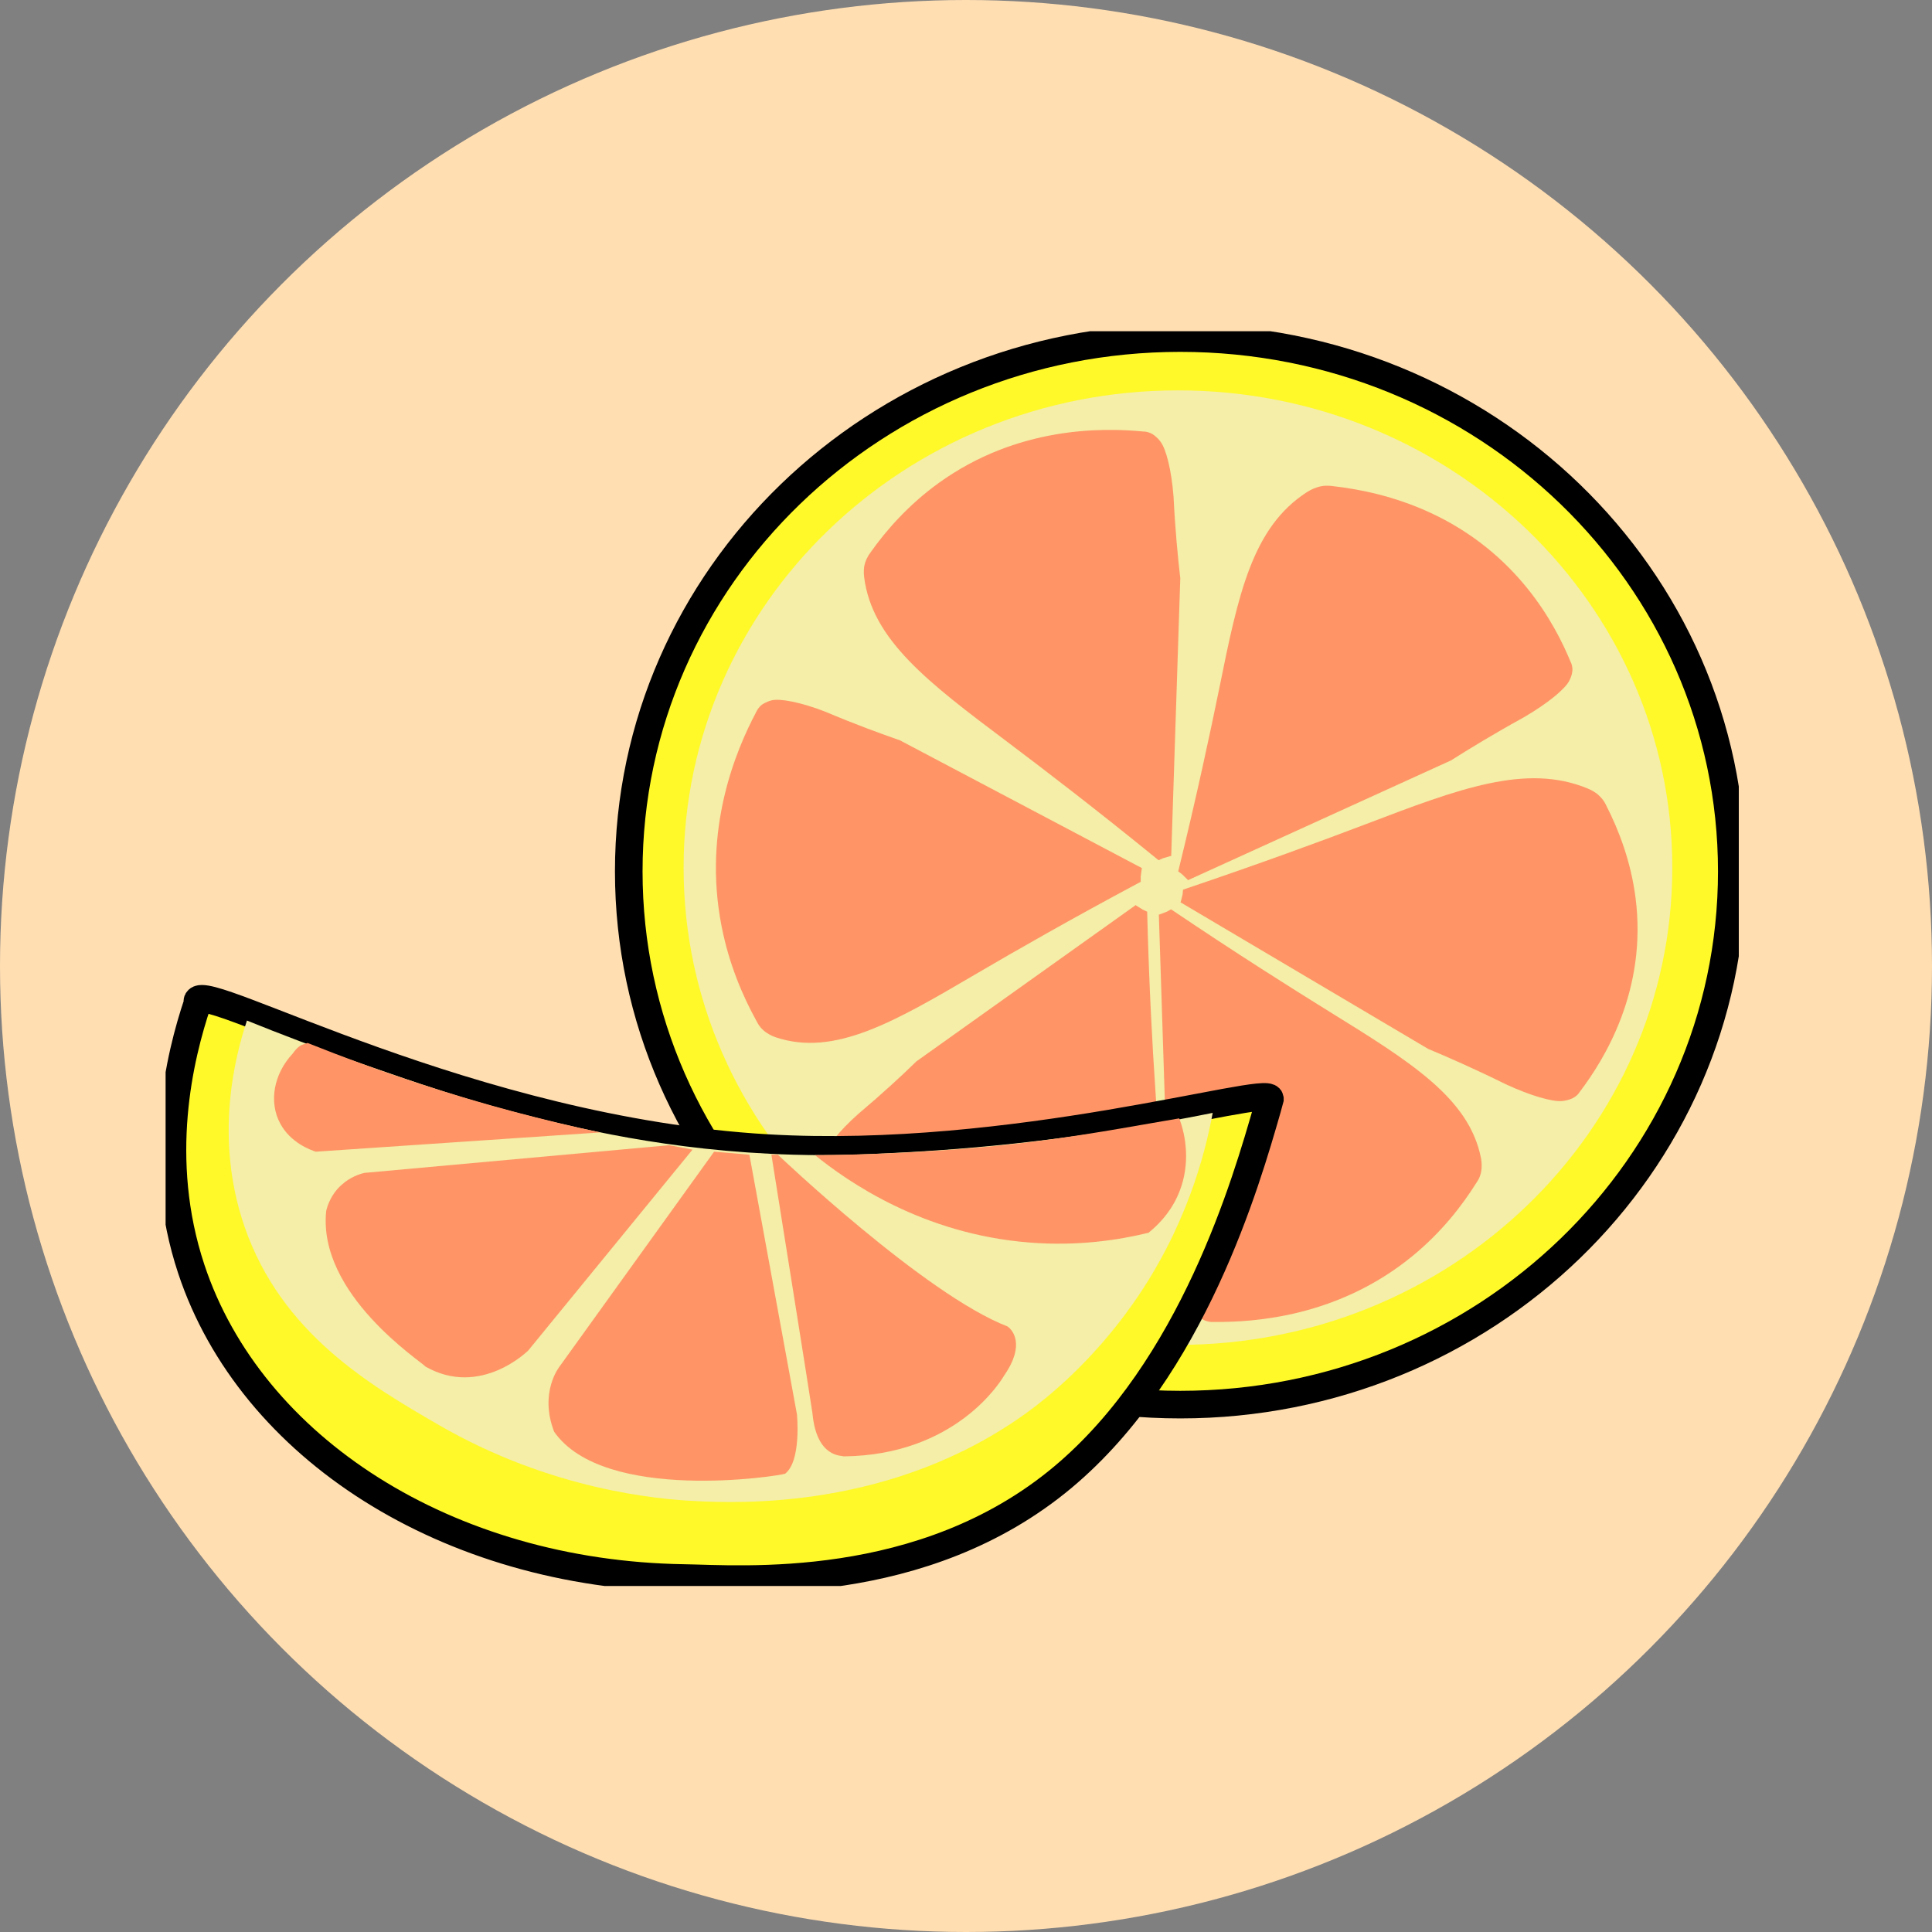 <svg width="70" height="70" viewBox="0 0 70 70" fill="none" xmlns="http://www.w3.org/2000/svg">
<rect x="0" y="0" width="70" height="70" fill="#808080" stroke="none"/>
<circle cx="35" cy="35" r="35" fill="#FFDEB2"/>
<g clip-path="url(#clip0_365_13087)">
<path d="M42.764 50.892C53.8 50.892 62.746 42.242 62.746 31.571C62.746 20.9 53.8 12.249 42.764 12.249C31.728 12.249 22.781 20.9 22.781 31.571C22.781 42.242 31.728 50.892 42.764 50.892Z" fill="#FFF929" stroke="black" stroke-miterlimit="10"/>
<path d="M42.679 48.728C52.571 48.728 60.591 40.986 60.591 31.436C60.591 21.886 52.571 14.144 42.679 14.144C32.787 14.144 24.768 21.886 24.768 31.436C24.768 40.986 32.787 48.728 42.679 48.728Z" fill="#F4EEA8"/>
<path d="M31.528 20.033C32.105 19.215 32.912 18.293 34.017 17.495C36.86 15.45 39.931 15.49 41.43 15.635C41.499 15.635 41.624 15.65 41.758 15.73C41.758 15.73 41.913 15.819 42.052 16.009C42.246 16.268 42.445 17.016 42.52 17.998C42.58 19.21 42.679 20.222 42.764 20.95C42.654 24.306 42.545 27.667 42.435 31.022L42.425 31.012C42.331 31.042 42.236 31.067 42.136 31.097L41.977 31.167C39.667 29.287 37.781 27.846 36.496 26.879C33.629 24.725 31.598 23.189 31.309 20.91C31.284 20.716 31.309 20.541 31.309 20.541C31.349 20.312 31.448 20.142 31.528 20.033Z" fill="#FF9566"/>
<path d="M48.265 17.61C49.29 17.724 50.52 17.983 51.769 18.552C54.985 20.018 56.354 22.641 56.907 23.982C56.937 24.042 56.981 24.151 56.971 24.306C56.971 24.306 56.962 24.476 56.847 24.685C56.693 24.969 56.09 25.478 55.209 25.991C54.104 26.6 53.208 27.148 52.571 27.552C49.39 28.998 46.209 30.449 43.033 31.895L43.038 31.88C42.968 31.81 42.898 31.745 42.828 31.676L42.689 31.571C43.381 28.754 43.859 26.49 44.173 24.959C44.864 21.544 45.362 19.115 47.354 17.829C47.523 17.719 47.697 17.664 47.697 17.664C47.921 17.585 48.125 17.59 48.265 17.61Z" fill="#FF9566"/>
<path d="M58.201 29.192C58.654 30.08 59.087 31.207 59.257 32.513C59.694 35.884 58.117 38.402 57.235 39.564C57.2 39.624 57.126 39.713 56.986 39.788C56.986 39.788 56.827 39.873 56.588 39.893C56.255 39.923 55.478 39.713 54.547 39.28C53.417 38.721 52.446 38.297 51.744 38.003C48.752 36.233 45.756 34.458 42.764 32.688L42.779 32.683C42.804 32.588 42.824 32.498 42.848 32.404L42.863 32.234C45.726 31.267 47.981 30.434 49.499 29.856C52.889 28.564 55.299 27.657 57.514 28.564C57.703 28.639 57.848 28.749 57.848 28.749C58.042 28.903 58.146 29.068 58.201 29.192Z" fill="#FF9566"/>
<path d="M53.502 42.84C52.979 43.677 52.237 44.635 51.197 45.492C48.509 47.706 45.457 47.916 43.959 47.896C43.889 47.901 43.764 47.896 43.625 47.831C43.625 47.831 43.466 47.756 43.316 47.587C43.107 47.352 42.863 46.644 42.729 45.707C42.594 44.54 42.43 43.573 42.301 42.88C42.196 39.629 42.092 36.378 41.987 33.132L41.997 33.137C42.092 33.102 42.181 33.067 42.276 33.032L42.43 32.947C44.84 34.573 46.806 35.809 48.14 36.637C51.122 38.482 53.238 39.793 53.661 41.972C53.696 42.157 53.681 42.326 53.681 42.326C53.666 42.56 53.581 42.73 53.502 42.84Z" fill="#FF9566"/>
<path d="M39.861 46.978C38.856 47.048 37.616 47.013 36.282 46.699C32.847 45.881 30.866 43.672 29.995 42.521C29.95 42.471 29.88 42.376 29.85 42.231C29.85 42.231 29.816 42.072 29.87 41.858C29.945 41.568 30.388 40.99 31.095 40.362C31.986 39.609 32.703 38.946 33.201 38.457C35.854 36.567 38.502 34.677 41.156 32.788V32.803C41.24 32.852 41.325 32.907 41.405 32.957L41.564 33.032C41.634 35.774 41.758 37.963 41.858 39.439C42.082 42.74 42.231 45.084 40.668 46.619C40.534 46.749 40.384 46.834 40.384 46.834C40.19 46.948 40.001 46.978 39.861 46.978Z" fill="#FF9566"/>
<path d="M27.416 37.006C26.918 36.108 26.42 34.956 26.147 33.575C25.445 30.025 26.684 27.148 27.396 25.802C27.426 25.737 27.486 25.627 27.605 25.533C27.605 25.533 27.745 25.428 27.964 25.373C28.267 25.303 29.009 25.438 29.905 25.787C31 26.251 31.936 26.59 32.608 26.824C35.53 28.37 38.458 29.91 41.38 31.456L41.37 31.461C41.355 31.561 41.345 31.666 41.33 31.765V31.95C38.771 33.316 36.755 34.473 35.401 35.266C32.379 37.041 30.229 38.292 28.108 37.584C27.929 37.524 27.784 37.425 27.784 37.425C27.585 37.295 27.476 37.13 27.416 37.006Z" fill="#FF9566"/>
<path d="M7.16 36.333C7.155 36.313 7.145 36.283 7.155 36.253C7.449 35.535 17.042 40.975 27.809 41.598C36.72 42.117 45.915 39.3 46.01 39.803C46.01 39.813 46.01 39.823 46.01 39.828C45.99 39.908 45.955 40.028 45.915 40.172C45.163 42.79 43.222 49.571 38.517 53.515C33.44 57.769 26.824 57.205 24.778 57.175C16.215 57.041 9.086 52.473 6.931 45.981C5.607 41.987 6.503 38.282 7.16 36.333Z" fill="#FFF929" stroke="black" stroke-miterlimit="10"/>
<path d="M8.947 36.976C10.042 37.42 11.546 38.003 13.348 38.626C15.085 39.23 16.708 39.793 18.784 40.332C20.71 40.83 24.18 41.708 28.75 41.837C30.174 41.877 31.209 41.833 32.384 41.773C35.192 41.638 39.135 41.289 43.938 40.322C43.655 41.862 42.958 44.52 41.046 47.238C39.513 49.417 37.86 50.708 37.213 51.177C32.364 54.692 26.799 54.473 25.121 54.383C23.837 54.313 19.964 53.989 15.882 51.62C13.427 50.199 10.192 48.315 8.857 44.435C7.752 41.224 8.514 38.282 8.947 36.976Z" fill="#F4EEA8"/>
<path d="M29.527 41.852C30.697 42.795 33.415 44.715 37.298 45.019C39.03 45.158 40.514 44.934 41.614 44.665C41.903 44.43 42.356 44.007 42.659 43.348C43.117 42.361 43.008 41.319 42.759 40.611C42.744 40.571 42.734 40.541 42.724 40.521C42.495 40.561 42.157 40.621 41.738 40.691C41.136 40.795 40.728 40.865 40.588 40.89C40.588 40.89 39.563 41.07 38.244 41.259C34.201 41.833 30.04 41.847 30.04 41.847C29.826 41.852 29.646 41.852 29.527 41.852Z" fill="#FF9566"/>
<path d="M28.183 41.837C28.183 41.837 33.504 46.904 36.506 48.06C36.675 48.18 37.168 48.709 36.377 49.845C36.247 50.07 34.609 52.727 30.567 52.767C30.522 52.727 29.587 52.847 29.437 51.207C29.437 51.147 27.949 41.837 27.949 41.837H28.183Z" fill="#FF9566"/>
<path d="M25.873 41.728L27.152 41.837L28.875 51.246C28.875 51.246 29.044 52.932 28.447 53.395C28.257 53.475 21.89 54.472 20.078 51.875C19.526 50.454 20.267 49.521 20.267 49.521L25.873 41.728Z" fill="#FF9566"/>
<path d="M25.091 41.653C23.11 44.076 21.124 46.505 19.142 48.928C19.142 48.928 17.42 50.653 15.419 49.516C15.269 49.332 11.501 46.898 11.819 43.872C11.859 43.707 11.979 43.283 12.377 42.929C12.691 42.645 13.029 42.536 13.204 42.496C16.882 42.162 20.561 41.828 24.24 41.493C24.524 41.543 24.808 41.598 25.091 41.653Z" fill="#FF9566"/>
<path d="M21.746 41.03C18.311 41.264 14.876 41.493 11.441 41.728C11.247 41.663 10.53 41.409 10.152 40.706C9.734 39.928 9.913 38.916 10.605 38.173C10.754 37.958 10.879 37.878 10.963 37.849C10.988 37.839 11.147 37.789 11.147 37.789C12.417 38.297 13.771 38.796 15.205 39.265C17.52 40.023 19.715 40.596 21.746 41.03Z" fill="#FF9566"/>
</g>
<defs>
<clipPath id="clip0_365_13087">
<rect width="57" height="45.464" fill="white" transform="translate(6 12)"/>
</clipPath>
</defs>
</svg>
